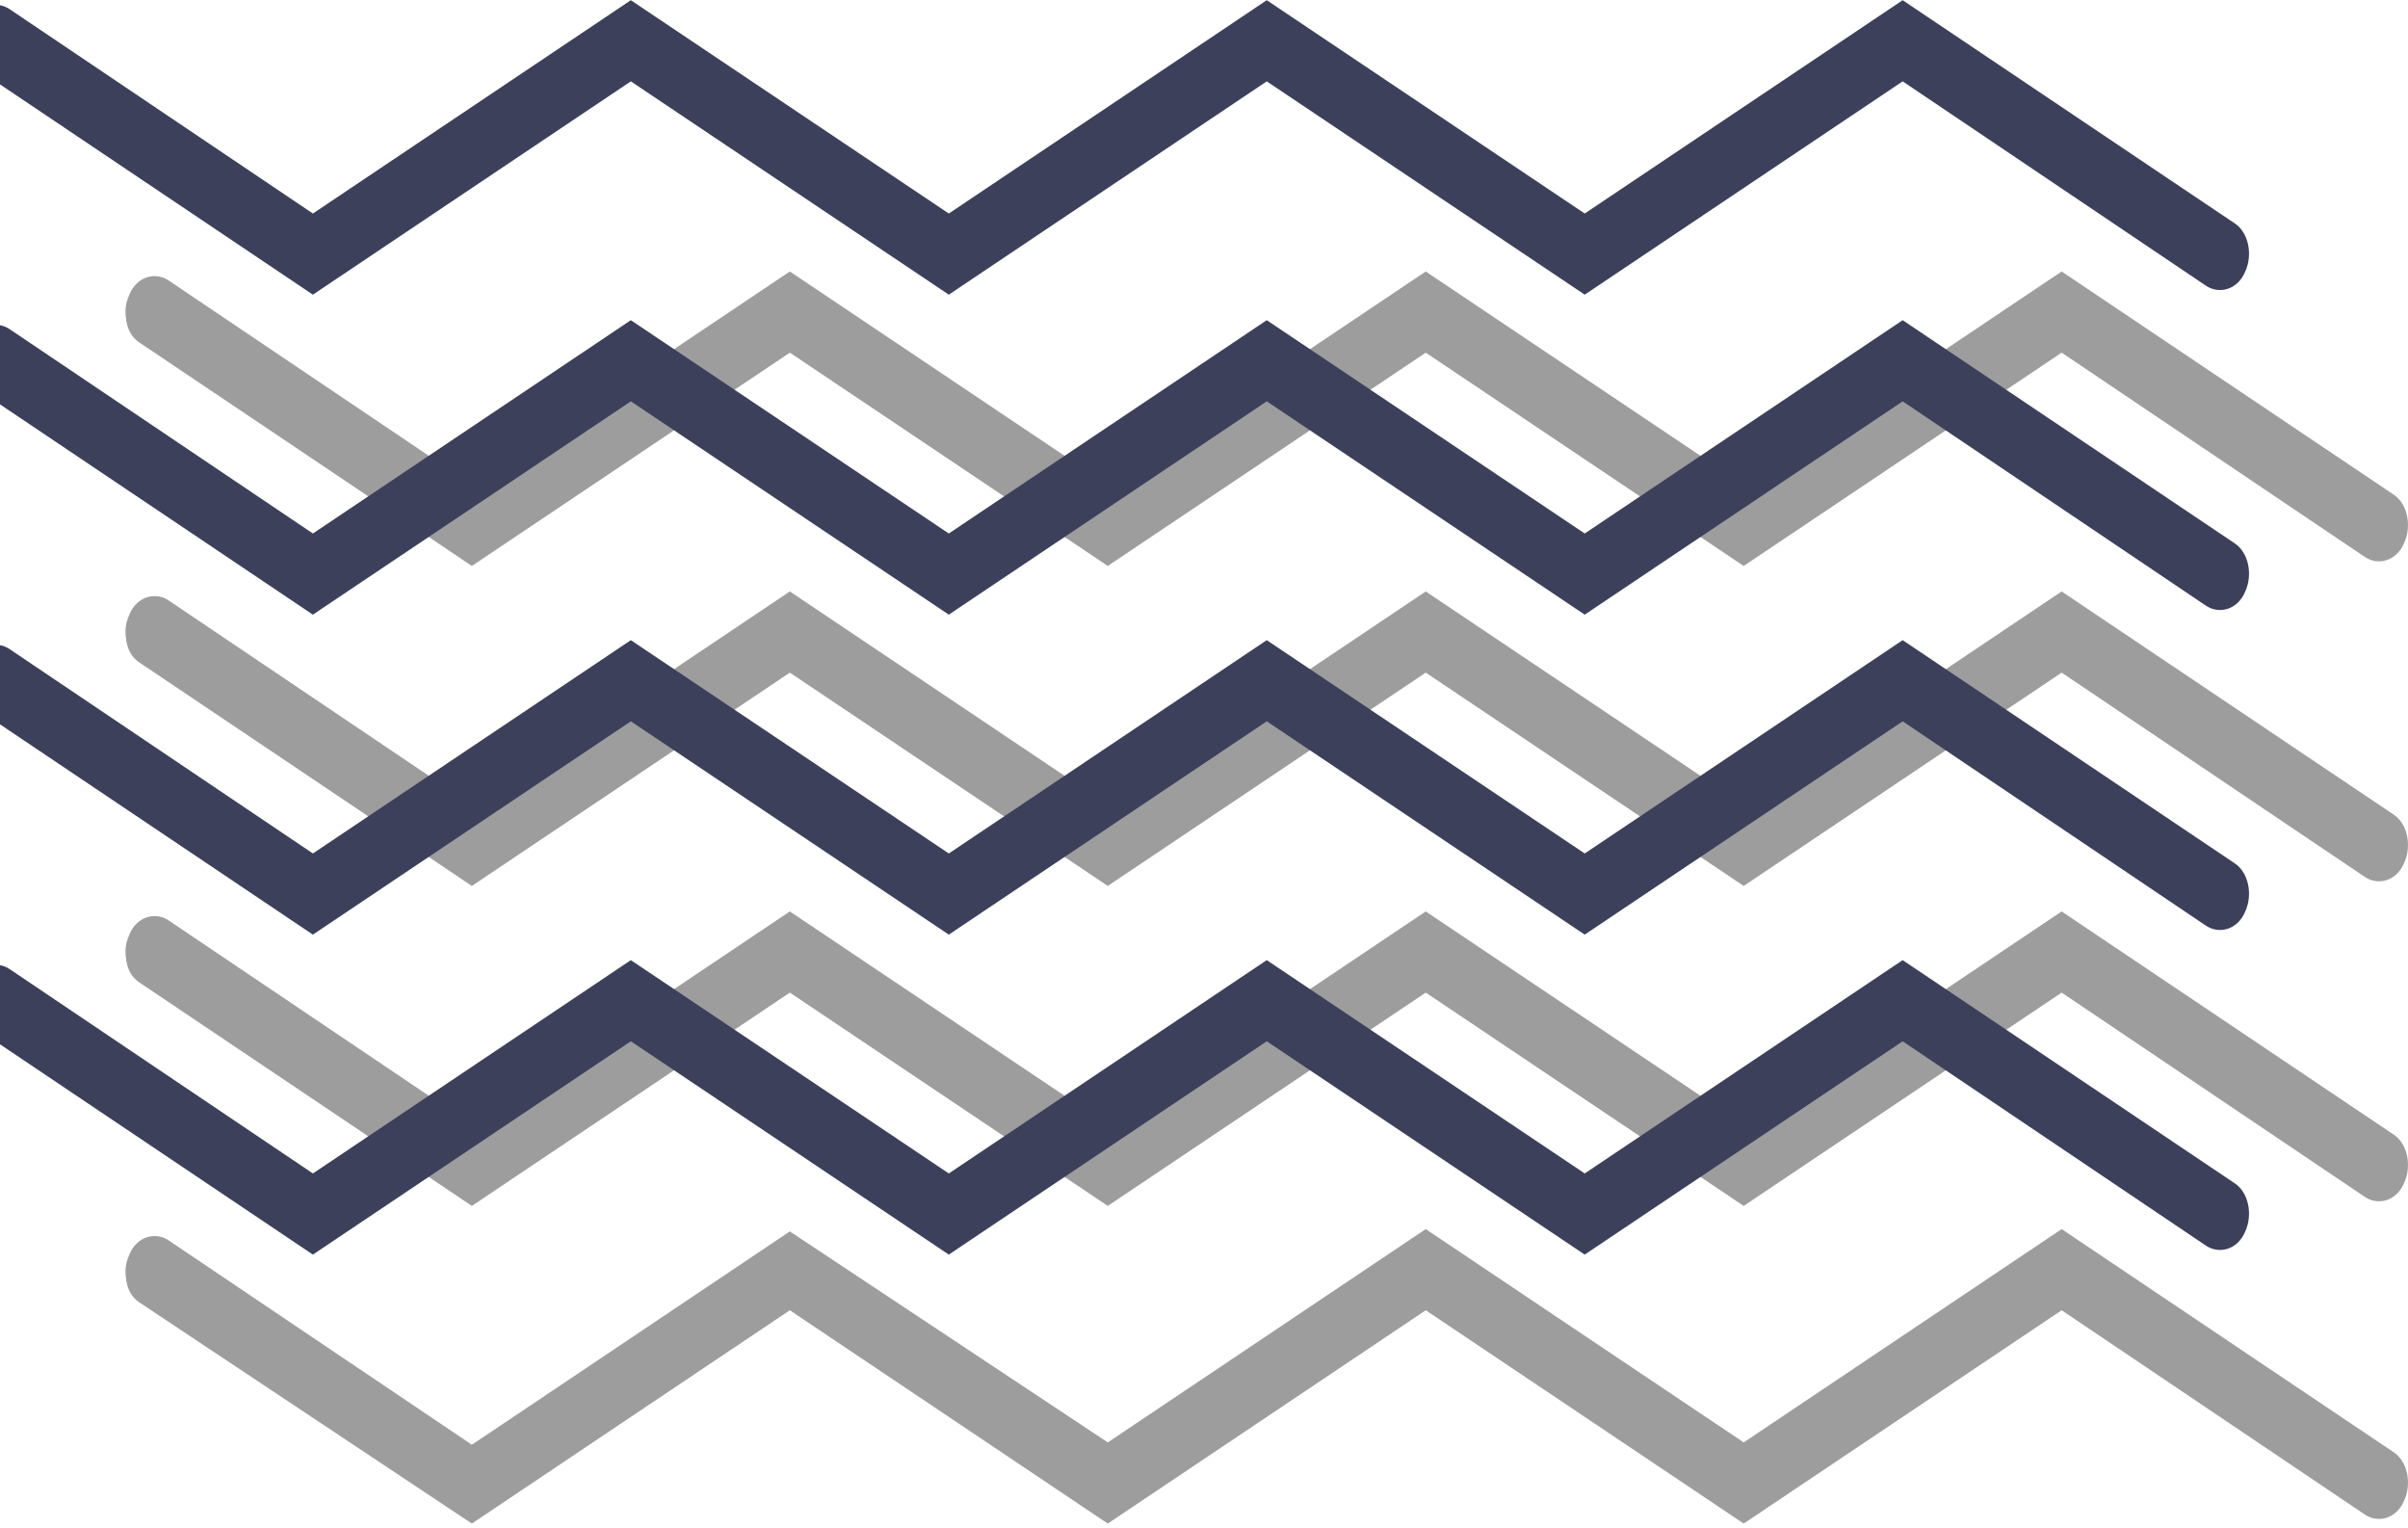 <svg width="216" height="137" viewBox="0 0 216 137" fill="none" xmlns="http://www.w3.org/2000/svg">
<path d="M11.261 113.968C11.261 113.344 11.43 112.928 11.6 112.512C12.279 110.849 13.977 110.433 15.165 111.265L42.328 129.563L70.849 110.433L99.37 129.355L127.891 110.225L156.412 129.355L184.933 110.225L214.642 130.187C216 131.019 216.34 133.098 215.66 134.554C214.981 136.217 213.284 136.633 212.095 135.801L184.933 117.503L156.412 136.633L127.891 117.503L99.37 136.633L70.849 117.503L42.328 136.633L12.619 116.879C11.6 116.255 11.261 115.216 11.261 113.968Z" fill="#9D9D9D"/>
<path d="M11.261 85.273C11.261 84.649 11.43 84.233 11.6 83.817C12.279 82.154 13.977 81.738 15.165 82.57L42.328 100.868L70.849 81.738L99.37 100.868L127.891 81.738L156.412 100.868L184.933 81.738L214.642 101.7C216 102.532 216.34 104.611 215.66 106.066C214.981 107.73 213.284 108.146 212.095 107.314L184.933 89.016L156.412 108.146L127.891 89.016L99.37 108.146L70.849 89.016L42.328 108.146L12.619 88.184C11.6 87.56 11.261 86.52 11.261 85.273Z" fill="#9D9D9D"/>
<path d="M11.261 56.577C11.261 55.954 11.43 55.538 11.6 55.122C12.279 53.458 13.977 53.042 15.165 53.874L42.328 72.173L70.849 53.042L99.37 72.173L127.891 53.042L156.412 72.173L184.933 53.042L214.642 73.004C216 73.836 216.34 75.916 215.66 77.371C214.981 79.035 213.284 79.451 212.095 78.619L184.933 60.32L156.412 79.451L127.891 60.32L99.37 79.451L70.849 60.32L42.328 79.451L12.619 59.489C11.6 58.865 11.261 57.825 11.261 56.577Z" fill="#9D9D9D"/>
<path d="M11.261 27.882C11.261 27.258 11.43 26.842 11.6 26.426C12.279 24.763 13.977 24.347 15.165 25.179L42.328 43.477L70.849 24.347L99.37 43.477L127.891 24.347L156.412 43.477L184.933 24.347L214.642 44.309C216 45.141 216.34 47.22 215.66 48.676C214.981 50.339 213.284 50.755 212.095 49.923L184.933 31.625L156.412 50.755L127.891 31.625L99.37 50.755L70.849 31.625L42.328 50.755L12.619 30.793C11.6 30.169 11.261 29.13 11.261 27.882Z" fill="#9D9D9D"/>
<path d="M-3 89.639C-3 89.015 -2.83 88.6 -2.66 88.184C-1.981 86.52 -0.284 86.104 0.905 86.936L28.067 105.235L56.588 86.104L85.109 105.235L113.63 86.104L142.151 105.235L170.672 86.104L200.381 106.066C201.739 106.898 202.079 108.977 201.4 110.433C200.721 112.096 199.023 112.512 197.835 111.681L170.672 93.382L142.151 112.512L113.63 93.382L85.109 112.512L56.588 93.382L28.067 112.512L-1.642 92.55C-2.491 91.927 -3 90.679 -3 89.639Z" fill="#3D405B"/>
<path d="M-3 60.944C-3 60.32 -2.83 59.904 -2.66 59.489C-1.981 57.825 -0.284 57.409 0.905 58.241L28.067 76.539L56.588 57.409L85.109 76.539L113.63 57.409L142.151 76.539L170.672 57.409L200.381 77.371C201.739 78.203 202.079 80.282 201.4 81.738C200.721 83.401 199.023 83.817 197.835 82.986L170.672 64.687L142.151 83.817L113.63 64.687L85.109 83.817L56.588 64.687L28.067 83.817L-1.642 63.855C-2.491 63.231 -3 62.192 -3 60.944Z" fill="#3D405B"/>
<path d="M-3 32.249C-3 31.625 -2.83 31.209 -2.66 30.793C-1.981 29.13 -0.284 28.714 0.905 29.546L28.067 47.844L56.588 28.714L85.109 47.844L113.63 28.714L142.151 47.844L170.672 28.714L200.381 48.676C201.739 49.508 202.079 51.587 201.4 53.043C200.721 54.706 199.023 55.122 197.835 54.29L170.672 35.992L142.151 55.122L113.63 35.992L85.109 55.122L56.588 35.992L28.067 55.122L-1.642 35.16C-2.491 34.536 -3 33.496 -3 32.249Z" fill="#3D405B"/>
<path d="M-3 3.553C-3 2.929 -2.83 2.514 -2.66 2.098C-1.981 0.434 -0.284 0.018 0.905 0.85L28.067 19.149L56.588 0.018L85.109 19.149L113.63 0.018L142.151 19.149L170.672 0.018L200.381 19.98C201.739 20.812 202.079 22.891 201.4 24.347C200.721 26.011 199.023 26.426 197.835 25.595L170.672 7.296L142.151 26.426L113.63 7.296L85.109 26.426L56.588 7.296L28.067 26.426L-1.642 6.464C-2.491 5.841 -3 4.801 -3 3.553Z" fill="#3D405B"/>
</svg>
